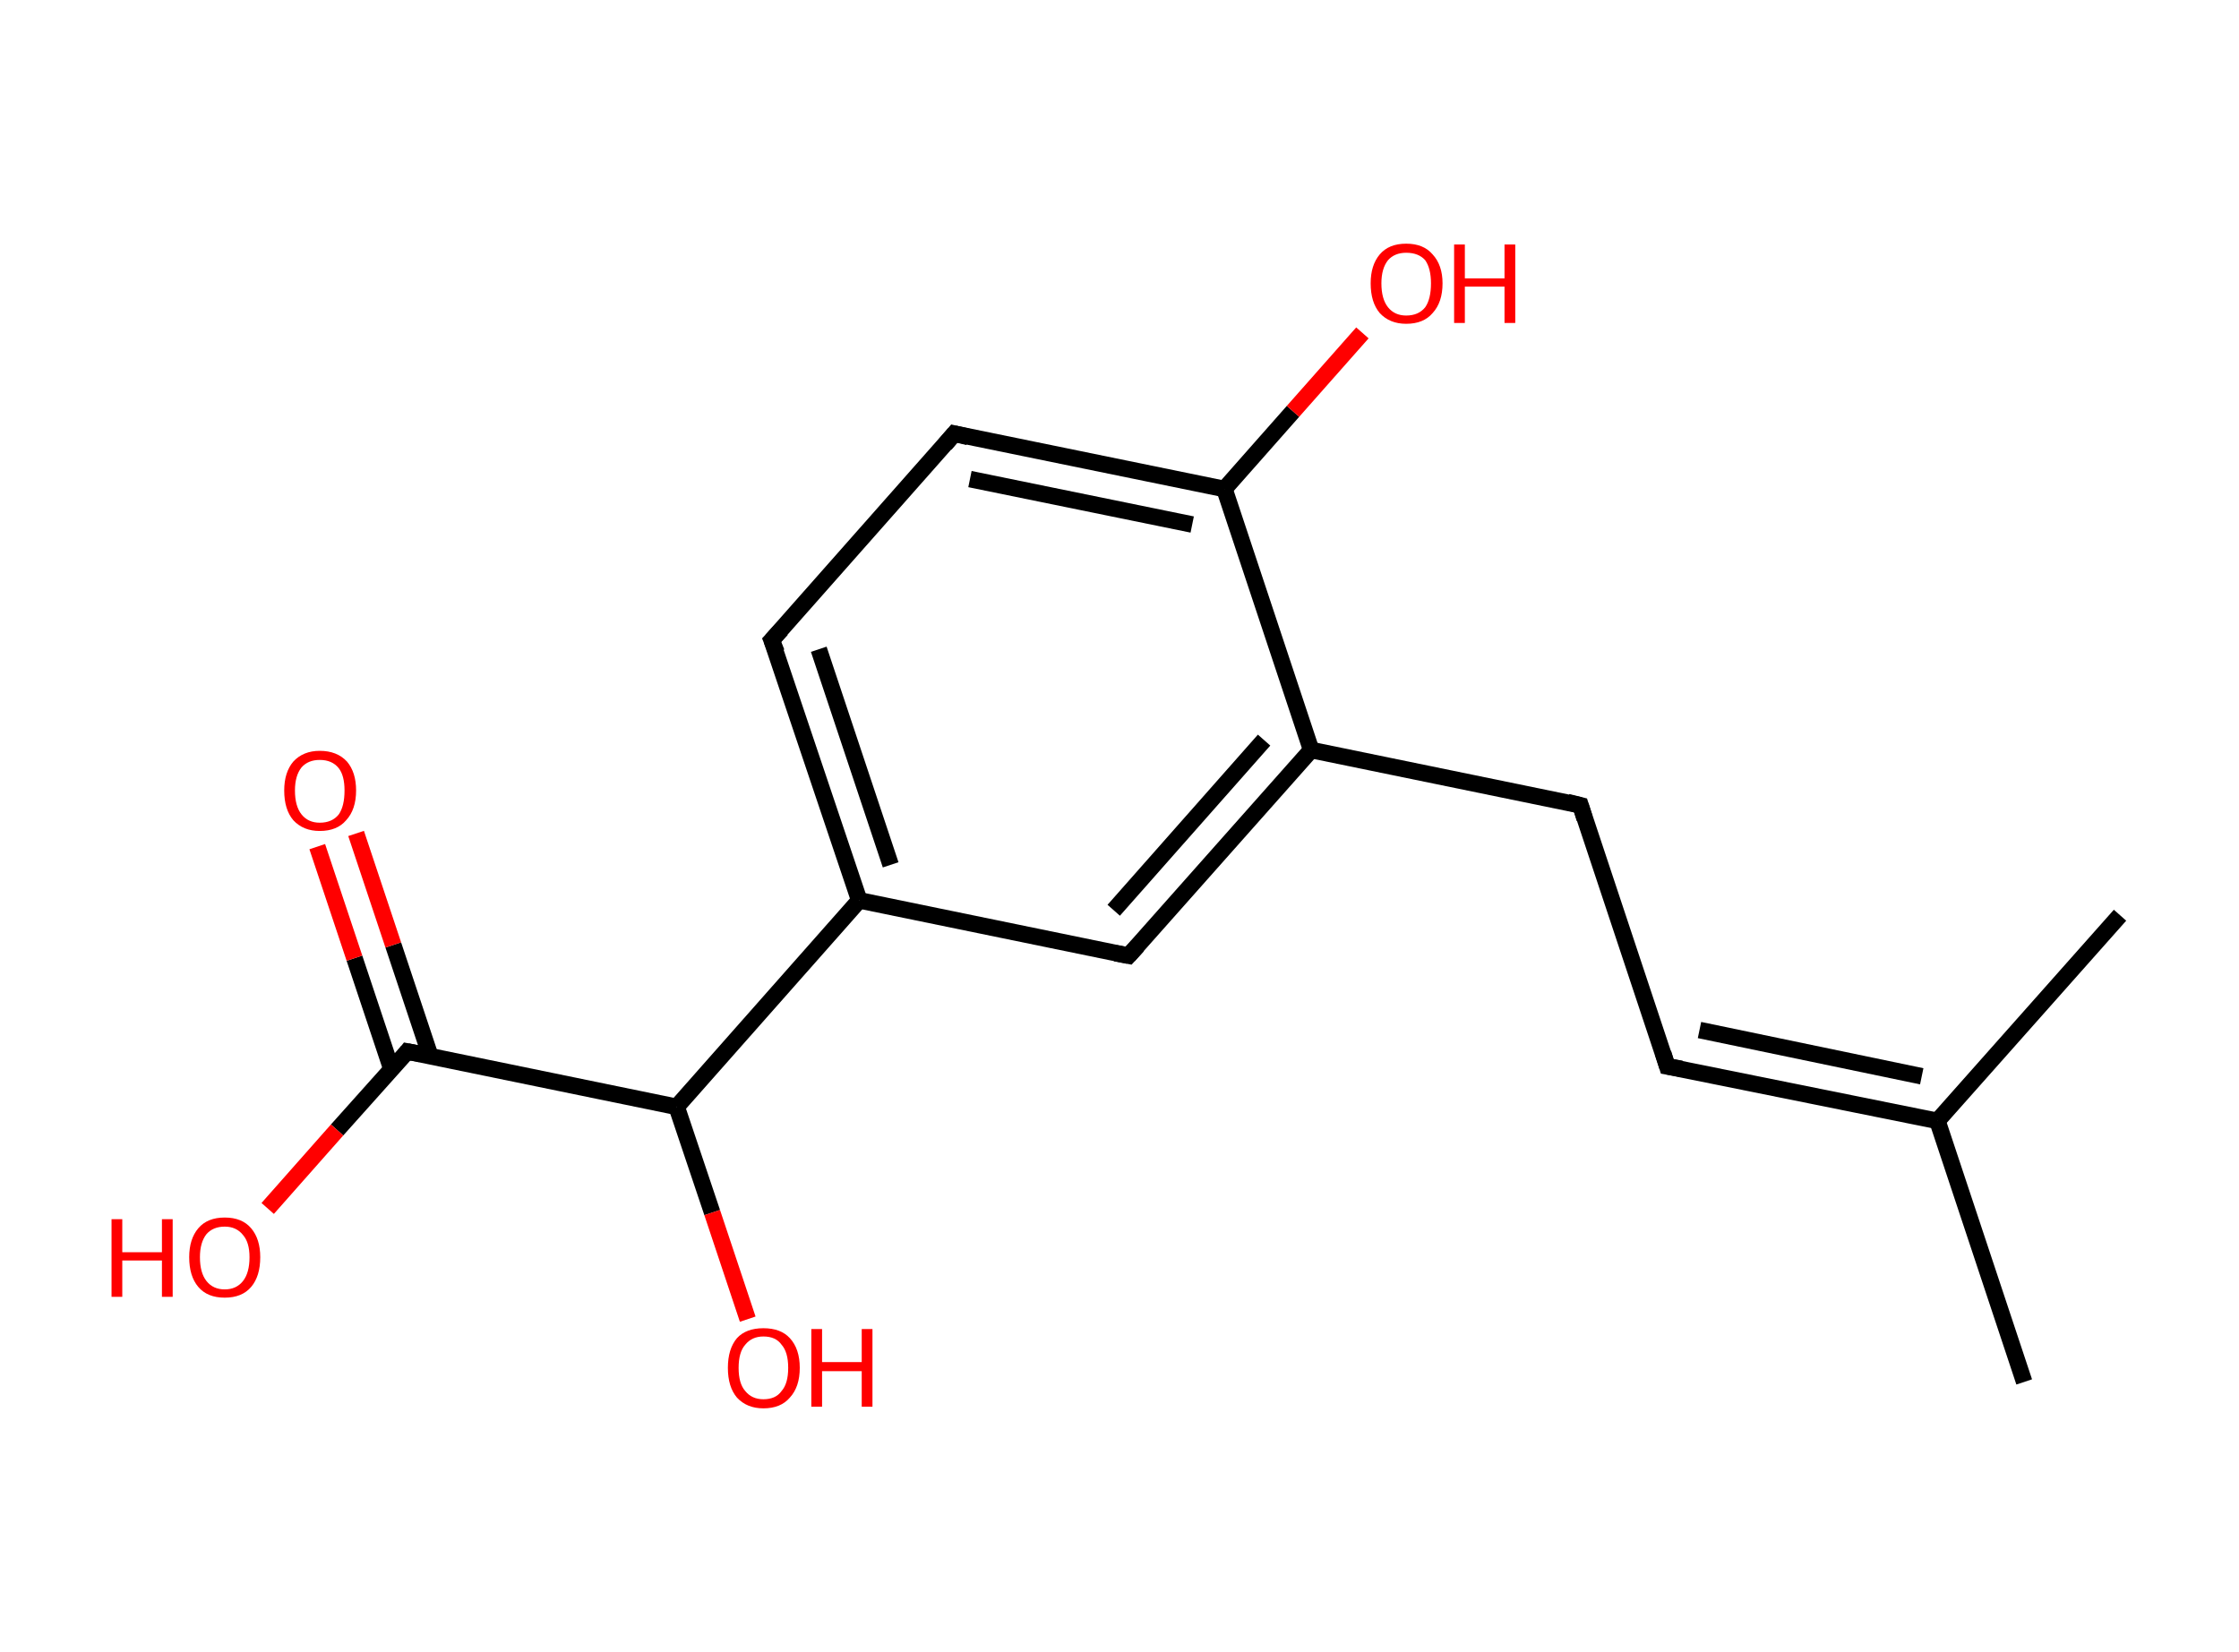 <?xml version='1.0' encoding='ASCII' standalone='yes'?>
<svg xmlns="http://www.w3.org/2000/svg" xmlns:rdkit="http://www.rdkit.org/xml" xmlns:xlink="http://www.w3.org/1999/xlink" version="1.1" baseProfile="full" xml:space="preserve" width="271px" height="200px" viewBox="0 0 271 200">
<!-- END OF HEADER -->
<rect style="opacity:1.0;fill:#FFFFFF;stroke:none" width="271.0" height="200.0" x="0.0" y="0.0"> </rect>
<path class="bond-0 atom-0 atom-1" d="M 245.0,167.3 L 234.5,135.7" style="fill:none;fill-rule:evenodd;stroke:#000000;stroke-width:2.0px;stroke-linecap:butt;stroke-linejoin:miter;stroke-opacity:1"/>
<path class="bond-1 atom-1 atom-2" d="M 234.5,135.7 L 256.6,110.8" style="fill:none;fill-rule:evenodd;stroke:#000000;stroke-width:2.0px;stroke-linecap:butt;stroke-linejoin:miter;stroke-opacity:1"/>
<path class="bond-2 atom-1 atom-3" d="M 234.5,135.7 L 201.8,129.1" style="fill:none;fill-rule:evenodd;stroke:#000000;stroke-width:2.0px;stroke-linecap:butt;stroke-linejoin:miter;stroke-opacity:1"/>
<path class="bond-2 atom-1 atom-3" d="M 232.6,130.3 L 205.7,124.7" style="fill:none;fill-rule:evenodd;stroke:#000000;stroke-width:2.0px;stroke-linecap:butt;stroke-linejoin:miter;stroke-opacity:1"/>
<path class="bond-3 atom-3 atom-4" d="M 201.8,129.1 L 191.3,97.5" style="fill:none;fill-rule:evenodd;stroke:#000000;stroke-width:2.0px;stroke-linecap:butt;stroke-linejoin:miter;stroke-opacity:1"/>
<path class="bond-4 atom-4 atom-5" d="M 191.3,97.5 L 158.7,90.8" style="fill:none;fill-rule:evenodd;stroke:#000000;stroke-width:2.0px;stroke-linecap:butt;stroke-linejoin:miter;stroke-opacity:1"/>
<path class="bond-5 atom-5 atom-6" d="M 158.7,90.8 L 136.6,115.7" style="fill:none;fill-rule:evenodd;stroke:#000000;stroke-width:2.0px;stroke-linecap:butt;stroke-linejoin:miter;stroke-opacity:1"/>
<path class="bond-5 atom-5 atom-6" d="M 153.0,89.6 L 134.8,110.2" style="fill:none;fill-rule:evenodd;stroke:#000000;stroke-width:2.0px;stroke-linecap:butt;stroke-linejoin:miter;stroke-opacity:1"/>
<path class="bond-6 atom-6 atom-7" d="M 136.6,115.7 L 104.0,109.0" style="fill:none;fill-rule:evenodd;stroke:#000000;stroke-width:2.0px;stroke-linecap:butt;stroke-linejoin:miter;stroke-opacity:1"/>
<path class="bond-7 atom-7 atom-8" d="M 104.0,109.0 L 81.9,134.0" style="fill:none;fill-rule:evenodd;stroke:#000000;stroke-width:2.0px;stroke-linecap:butt;stroke-linejoin:miter;stroke-opacity:1"/>
<path class="bond-8 atom-8 atom-9" d="M 81.9,134.0 L 86.2,146.8" style="fill:none;fill-rule:evenodd;stroke:#000000;stroke-width:2.0px;stroke-linecap:butt;stroke-linejoin:miter;stroke-opacity:1"/>
<path class="bond-8 atom-8 atom-9" d="M 86.2,146.8 L 90.5,159.7" style="fill:none;fill-rule:evenodd;stroke:#FF0000;stroke-width:2.0px;stroke-linecap:butt;stroke-linejoin:miter;stroke-opacity:1"/>
<path class="bond-9 atom-8 atom-10" d="M 81.9,134.0 L 49.3,127.3" style="fill:none;fill-rule:evenodd;stroke:#000000;stroke-width:2.0px;stroke-linecap:butt;stroke-linejoin:miter;stroke-opacity:1"/>
<path class="bond-10 atom-10 atom-11" d="M 52.1,127.9 L 47.6,114.4" style="fill:none;fill-rule:evenodd;stroke:#000000;stroke-width:2.0px;stroke-linecap:butt;stroke-linejoin:miter;stroke-opacity:1"/>
<path class="bond-10 atom-10 atom-11" d="M 47.6,114.4 L 43.1,100.9" style="fill:none;fill-rule:evenodd;stroke:#FF0000;stroke-width:2.0px;stroke-linecap:butt;stroke-linejoin:miter;stroke-opacity:1"/>
<path class="bond-10 atom-10 atom-11" d="M 47.4,129.5 L 42.9,116.0" style="fill:none;fill-rule:evenodd;stroke:#000000;stroke-width:2.0px;stroke-linecap:butt;stroke-linejoin:miter;stroke-opacity:1"/>
<path class="bond-10 atom-10 atom-11" d="M 42.9,116.0 L 38.4,102.5" style="fill:none;fill-rule:evenodd;stroke:#FF0000;stroke-width:2.0px;stroke-linecap:butt;stroke-linejoin:miter;stroke-opacity:1"/>
<path class="bond-11 atom-10 atom-12" d="M 49.3,127.3 L 40.8,136.8" style="fill:none;fill-rule:evenodd;stroke:#000000;stroke-width:2.0px;stroke-linecap:butt;stroke-linejoin:miter;stroke-opacity:1"/>
<path class="bond-11 atom-10 atom-12" d="M 40.8,136.8 L 32.4,146.3" style="fill:none;fill-rule:evenodd;stroke:#FF0000;stroke-width:2.0px;stroke-linecap:butt;stroke-linejoin:miter;stroke-opacity:1"/>
<path class="bond-12 atom-7 atom-13" d="M 104.0,109.0 L 93.4,77.5" style="fill:none;fill-rule:evenodd;stroke:#000000;stroke-width:2.0px;stroke-linecap:butt;stroke-linejoin:miter;stroke-opacity:1"/>
<path class="bond-12 atom-7 atom-13" d="M 107.8,104.7 L 99.1,78.6" style="fill:none;fill-rule:evenodd;stroke:#000000;stroke-width:2.0px;stroke-linecap:butt;stroke-linejoin:miter;stroke-opacity:1"/>
<path class="bond-13 atom-13 atom-14" d="M 93.4,77.5 L 115.5,52.5" style="fill:none;fill-rule:evenodd;stroke:#000000;stroke-width:2.0px;stroke-linecap:butt;stroke-linejoin:miter;stroke-opacity:1"/>
<path class="bond-14 atom-14 atom-15" d="M 115.5,52.5 L 148.2,59.2" style="fill:none;fill-rule:evenodd;stroke:#000000;stroke-width:2.0px;stroke-linecap:butt;stroke-linejoin:miter;stroke-opacity:1"/>
<path class="bond-14 atom-14 atom-15" d="M 117.4,58.0 L 144.3,63.5" style="fill:none;fill-rule:evenodd;stroke:#000000;stroke-width:2.0px;stroke-linecap:butt;stroke-linejoin:miter;stroke-opacity:1"/>
<path class="bond-15 atom-15 atom-16" d="M 148.2,59.2 L 156.5,49.8" style="fill:none;fill-rule:evenodd;stroke:#000000;stroke-width:2.0px;stroke-linecap:butt;stroke-linejoin:miter;stroke-opacity:1"/>
<path class="bond-15 atom-15 atom-16" d="M 156.5,49.8 L 164.9,40.3" style="fill:none;fill-rule:evenodd;stroke:#FF0000;stroke-width:2.0px;stroke-linecap:butt;stroke-linejoin:miter;stroke-opacity:1"/>
<path class="bond-16 atom-15 atom-5" d="M 148.2,59.2 L 158.7,90.8" style="fill:none;fill-rule:evenodd;stroke:#000000;stroke-width:2.0px;stroke-linecap:butt;stroke-linejoin:miter;stroke-opacity:1"/>
<path d="M 203.5,129.4 L 201.8,129.1 L 201.3,127.5" style="fill:none;stroke:#000000;stroke-width:2.0px;stroke-linecap:butt;stroke-linejoin:miter;stroke-opacity:1;"/>
<path d="M 191.8,99.1 L 191.3,97.5 L 189.7,97.1" style="fill:none;stroke:#000000;stroke-width:2.0px;stroke-linecap:butt;stroke-linejoin:miter;stroke-opacity:1;"/>
<path d="M 137.7,114.5 L 136.6,115.7 L 135.0,115.4" style="fill:none;stroke:#000000;stroke-width:2.0px;stroke-linecap:butt;stroke-linejoin:miter;stroke-opacity:1;"/>
<path d="M 50.9,127.6 L 49.3,127.3 L 48.9,127.8" style="fill:none;stroke:#000000;stroke-width:2.0px;stroke-linecap:butt;stroke-linejoin:miter;stroke-opacity:1;"/>
<path d="M 94.0,79.0 L 93.4,77.5 L 94.6,76.2" style="fill:none;stroke:#000000;stroke-width:2.0px;stroke-linecap:butt;stroke-linejoin:miter;stroke-opacity:1;"/>
<path d="M 114.4,53.8 L 115.5,52.5 L 117.2,52.9" style="fill:none;stroke:#000000;stroke-width:2.0px;stroke-linecap:butt;stroke-linejoin:miter;stroke-opacity:1;"/>
<path class="atom-9" d="M 88.1 165.6 Q 88.1 163.3, 89.2 162.0 Q 90.3 160.8, 92.4 160.8 Q 94.5 160.8, 95.6 162.0 Q 96.8 163.3, 96.8 165.6 Q 96.8 167.9, 95.6 169.2 Q 94.5 170.5, 92.4 170.5 Q 90.4 170.5, 89.2 169.2 Q 88.1 167.9, 88.1 165.6 M 92.4 169.4 Q 93.9 169.4, 94.6 168.4 Q 95.4 167.5, 95.4 165.6 Q 95.4 163.7, 94.6 162.8 Q 93.9 161.8, 92.4 161.8 Q 91.0 161.8, 90.2 162.8 Q 89.4 163.7, 89.4 165.6 Q 89.4 167.5, 90.2 168.4 Q 91.0 169.4, 92.4 169.4 " fill="#FF0000"/>
<path class="atom-9" d="M 98.2 160.9 L 99.5 160.9 L 99.5 164.9 L 104.3 164.9 L 104.3 160.9 L 105.6 160.9 L 105.6 170.3 L 104.3 170.3 L 104.3 166.0 L 99.5 166.0 L 99.5 170.3 L 98.2 170.3 L 98.2 160.9 " fill="#FF0000"/>
<path class="atom-11" d="M 34.4 95.7 Q 34.4 93.5, 35.5 92.2 Q 36.7 90.9, 38.7 90.9 Q 40.8 90.9, 42.0 92.2 Q 43.1 93.5, 43.1 95.7 Q 43.1 98.0, 41.9 99.3 Q 40.8 100.6, 38.7 100.6 Q 36.7 100.6, 35.5 99.3 Q 34.4 98.0, 34.4 95.7 M 38.7 99.6 Q 40.2 99.6, 41.0 98.6 Q 41.7 97.6, 41.7 95.7 Q 41.7 93.9, 41.0 93.0 Q 40.2 92.0, 38.7 92.0 Q 37.3 92.0, 36.5 92.9 Q 35.7 93.9, 35.7 95.7 Q 35.7 97.6, 36.5 98.6 Q 37.3 99.6, 38.7 99.6 " fill="#FF0000"/>
<path class="atom-12" d="M 13.5 147.6 L 14.8 147.6 L 14.8 151.6 L 19.6 151.6 L 19.6 147.6 L 20.9 147.6 L 20.9 157.0 L 19.6 157.0 L 19.6 152.6 L 14.8 152.6 L 14.8 157.0 L 13.5 157.0 L 13.5 147.6 " fill="#FF0000"/>
<path class="atom-12" d="M 22.9 152.2 Q 22.9 150.0, 24.0 148.7 Q 25.1 147.4, 27.2 147.4 Q 29.3 147.4, 30.4 148.7 Q 31.5 150.0, 31.5 152.2 Q 31.5 154.5, 30.4 155.8 Q 29.3 157.1, 27.2 157.1 Q 25.1 157.1, 24.0 155.8 Q 22.9 154.5, 22.9 152.2 M 27.2 156.1 Q 28.6 156.1, 29.4 155.1 Q 30.2 154.1, 30.2 152.2 Q 30.2 150.4, 29.4 149.5 Q 28.6 148.5, 27.2 148.5 Q 25.8 148.5, 25.0 149.4 Q 24.2 150.4, 24.2 152.2 Q 24.2 154.1, 25.0 155.1 Q 25.8 156.1, 27.2 156.1 " fill="#FF0000"/>
<path class="atom-16" d="M 165.9 34.3 Q 165.9 32.1, 167.0 30.8 Q 168.1 29.5, 170.2 29.5 Q 172.3 29.5, 173.4 30.8 Q 174.6 32.1, 174.6 34.3 Q 174.6 36.6, 173.4 37.9 Q 172.3 39.2, 170.2 39.2 Q 168.2 39.2, 167.0 37.9 Q 165.9 36.6, 165.9 34.3 M 170.2 38.2 Q 171.7 38.2, 172.5 37.2 Q 173.2 36.2, 173.2 34.3 Q 173.2 32.5, 172.5 31.5 Q 171.7 30.6, 170.2 30.6 Q 168.8 30.6, 168.0 31.5 Q 167.2 32.5, 167.2 34.3 Q 167.2 36.2, 168.0 37.2 Q 168.8 38.2, 170.2 38.2 " fill="#FF0000"/>
<path class="atom-16" d="M 176.0 29.6 L 177.3 29.6 L 177.3 33.7 L 182.1 33.7 L 182.1 29.6 L 183.4 29.6 L 183.4 39.1 L 182.1 39.1 L 182.1 34.7 L 177.3 34.7 L 177.3 39.1 L 176.0 39.1 L 176.0 29.6 " fill="#FF0000"/>
</svg>
